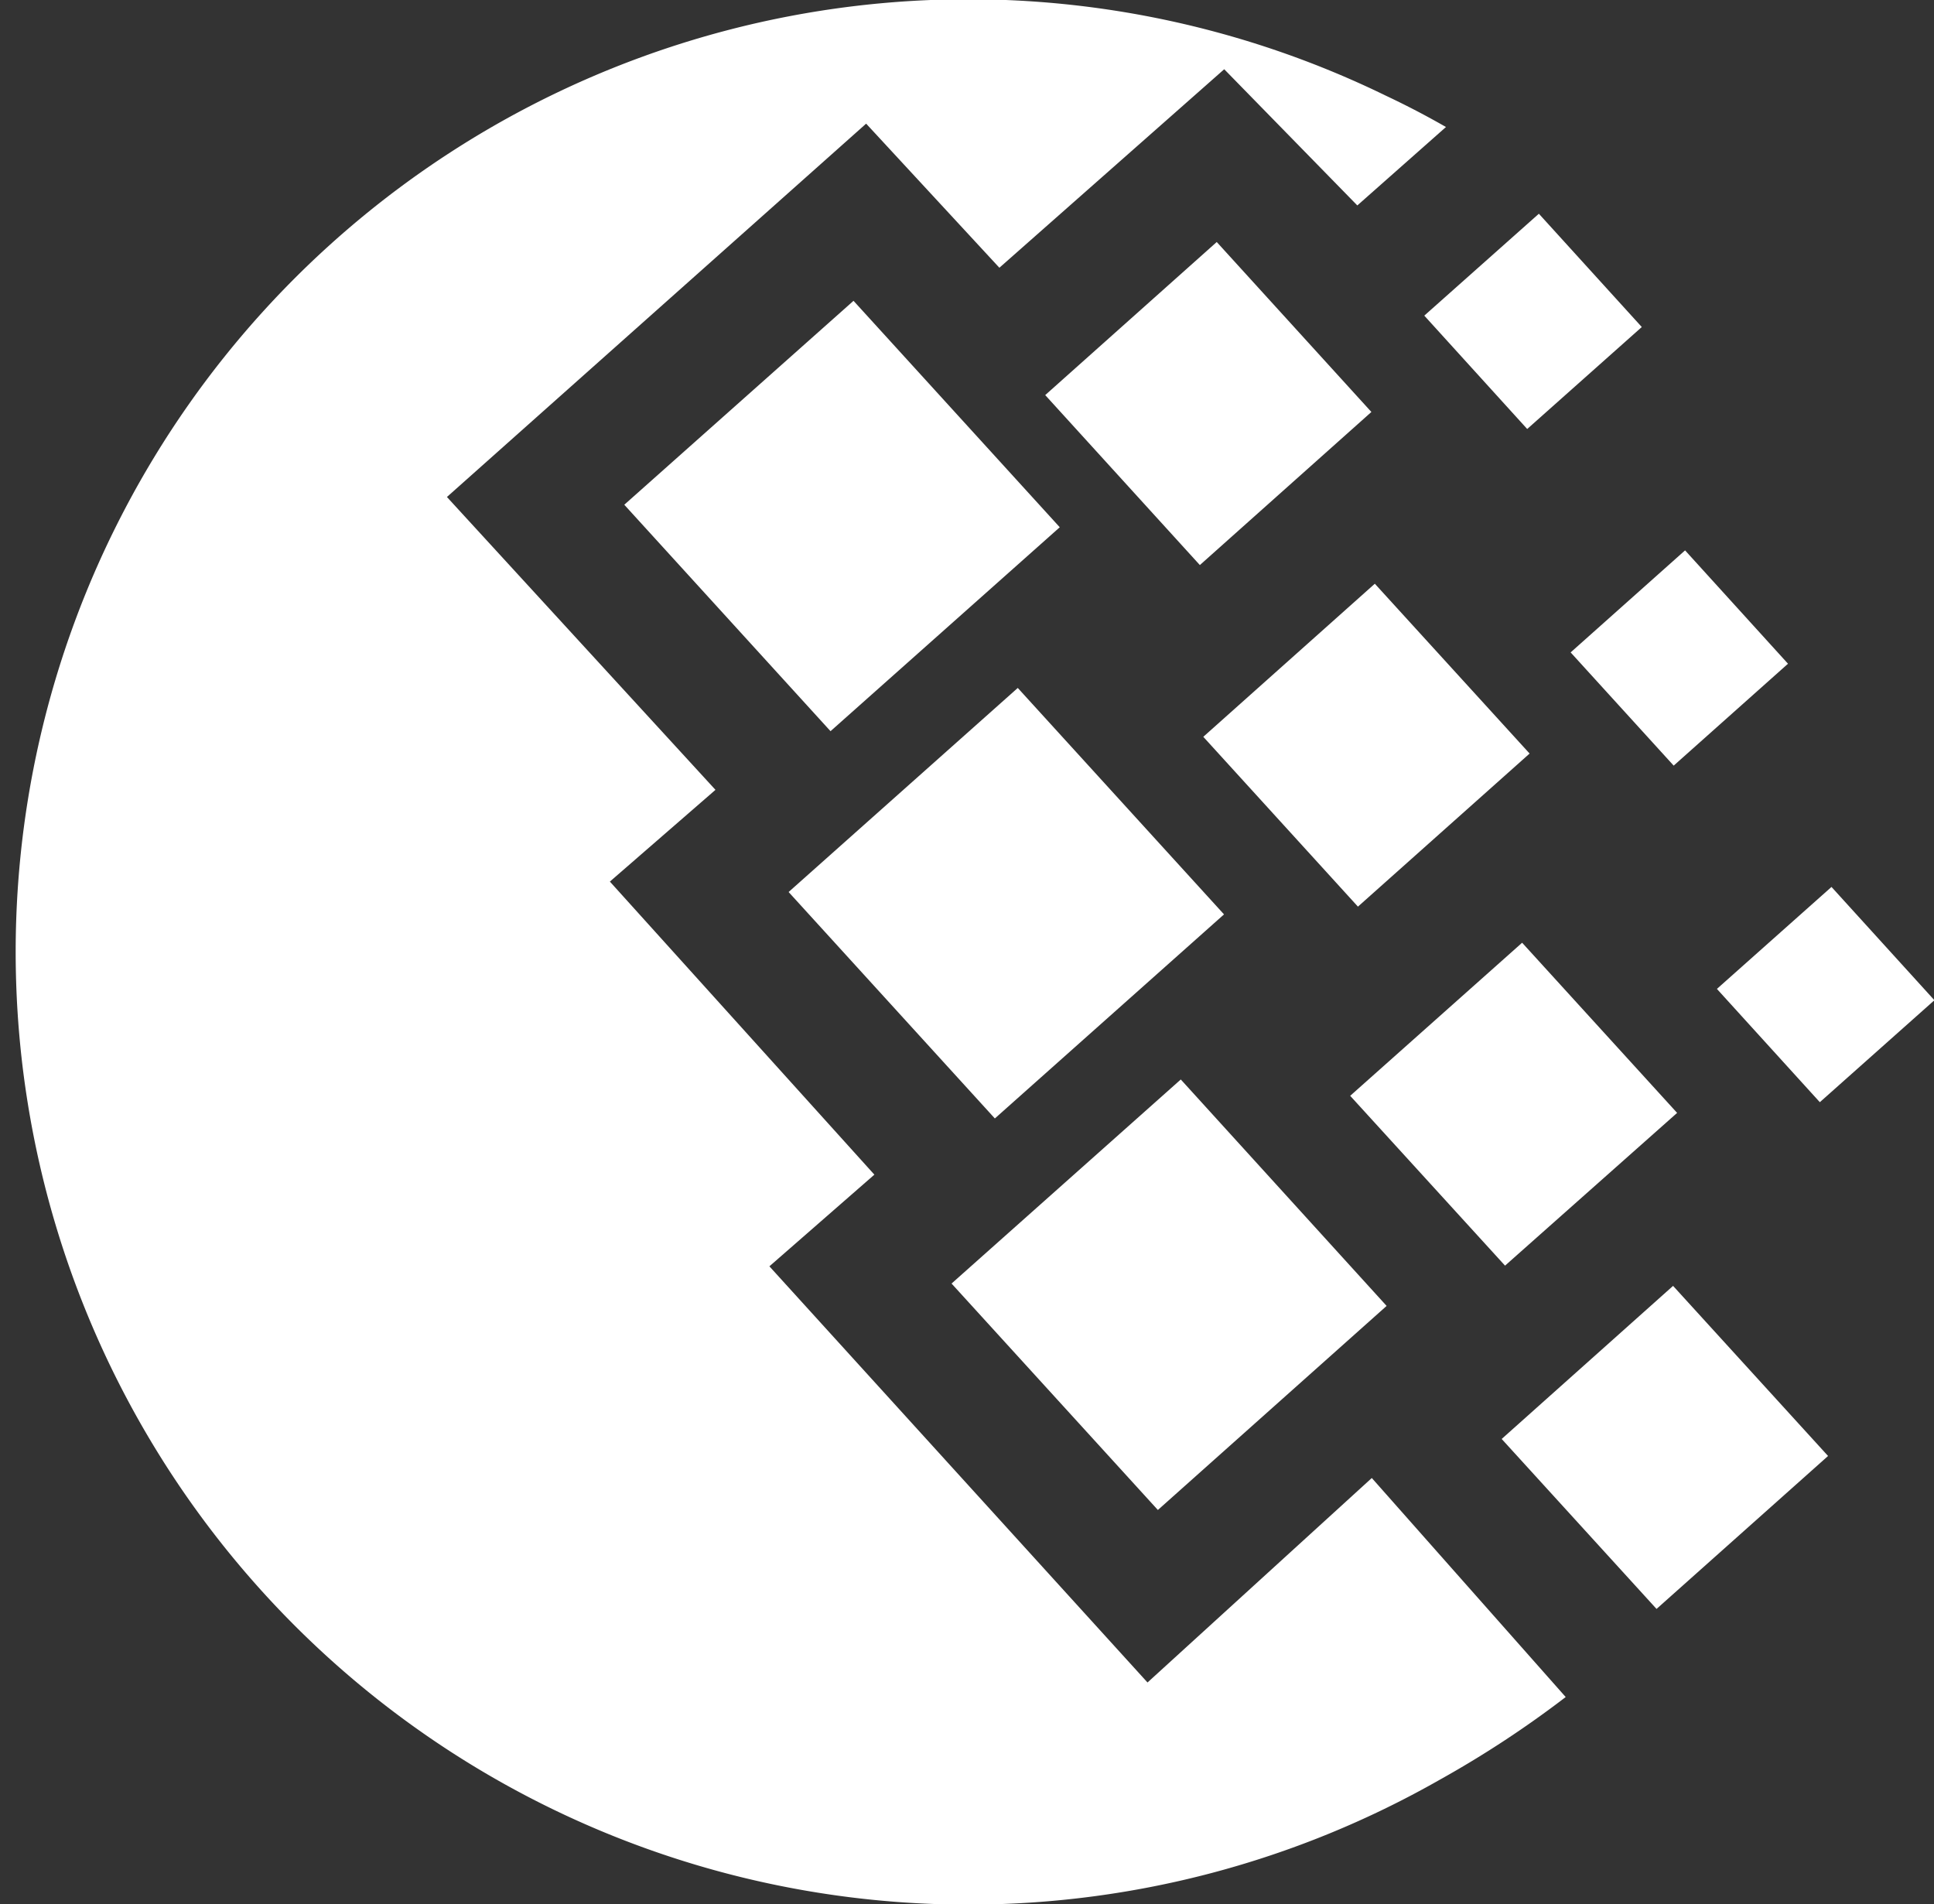 <svg xmlns="http://www.w3.org/2000/svg" width="28.188" height="27.75"><rect width="100%" height="100%" fill="#333333" stroke="none"/><defs><style>.cls-1{fill:#fff;fill-rule:evenodd}</style></defs><path id="g-3" class="cls-1" d="M468.65 511.821l2.826 3.192a15.147 15.147 0 0 1-1.849 1.213 13.884 13.884 0 1 1-.769-24.549c.293.138.585.29.873.455l-1.292 1.143-1.94-1.985-3.277 2.893-1.942-2.1-6.11 5.441 3.914 4.268-1.539 1.337 3.855 4.271-1.53 1.336 5.511 6.065zm6.7-8.614l1.5 1.651-1.67 1.486-1.5-1.651zm-2.309 5.814l2.259 2.479-2.5 2.229-2.257-2.477zm-6.651-15.213l2.254 2.477-2.5 2.231-2.254-2.477zm-5.294.857l3.006 3.3-3.341 2.972-3.006-3.3zm7.352 8.829l-2.254-2.475 2.5-2.231 2.256 2.475zm3.1-3.705l1.668-1.487 1.5 1.652-1.666 1.485zm-.956 8.937l-2.257-2.475 2.506-2.231 2.259 2.48zm-1.177-13.845l1.67-1.485 1.5 1.651-1.67 1.486zm-6.259 11.7l-3.006-3.3 3.34-2.974 3.006 3.3zm2.376 5.706l-3.007-3.3 3.341-2.974 3 3.3z" transform="translate(-448.656 -490.281)"/></svg>
